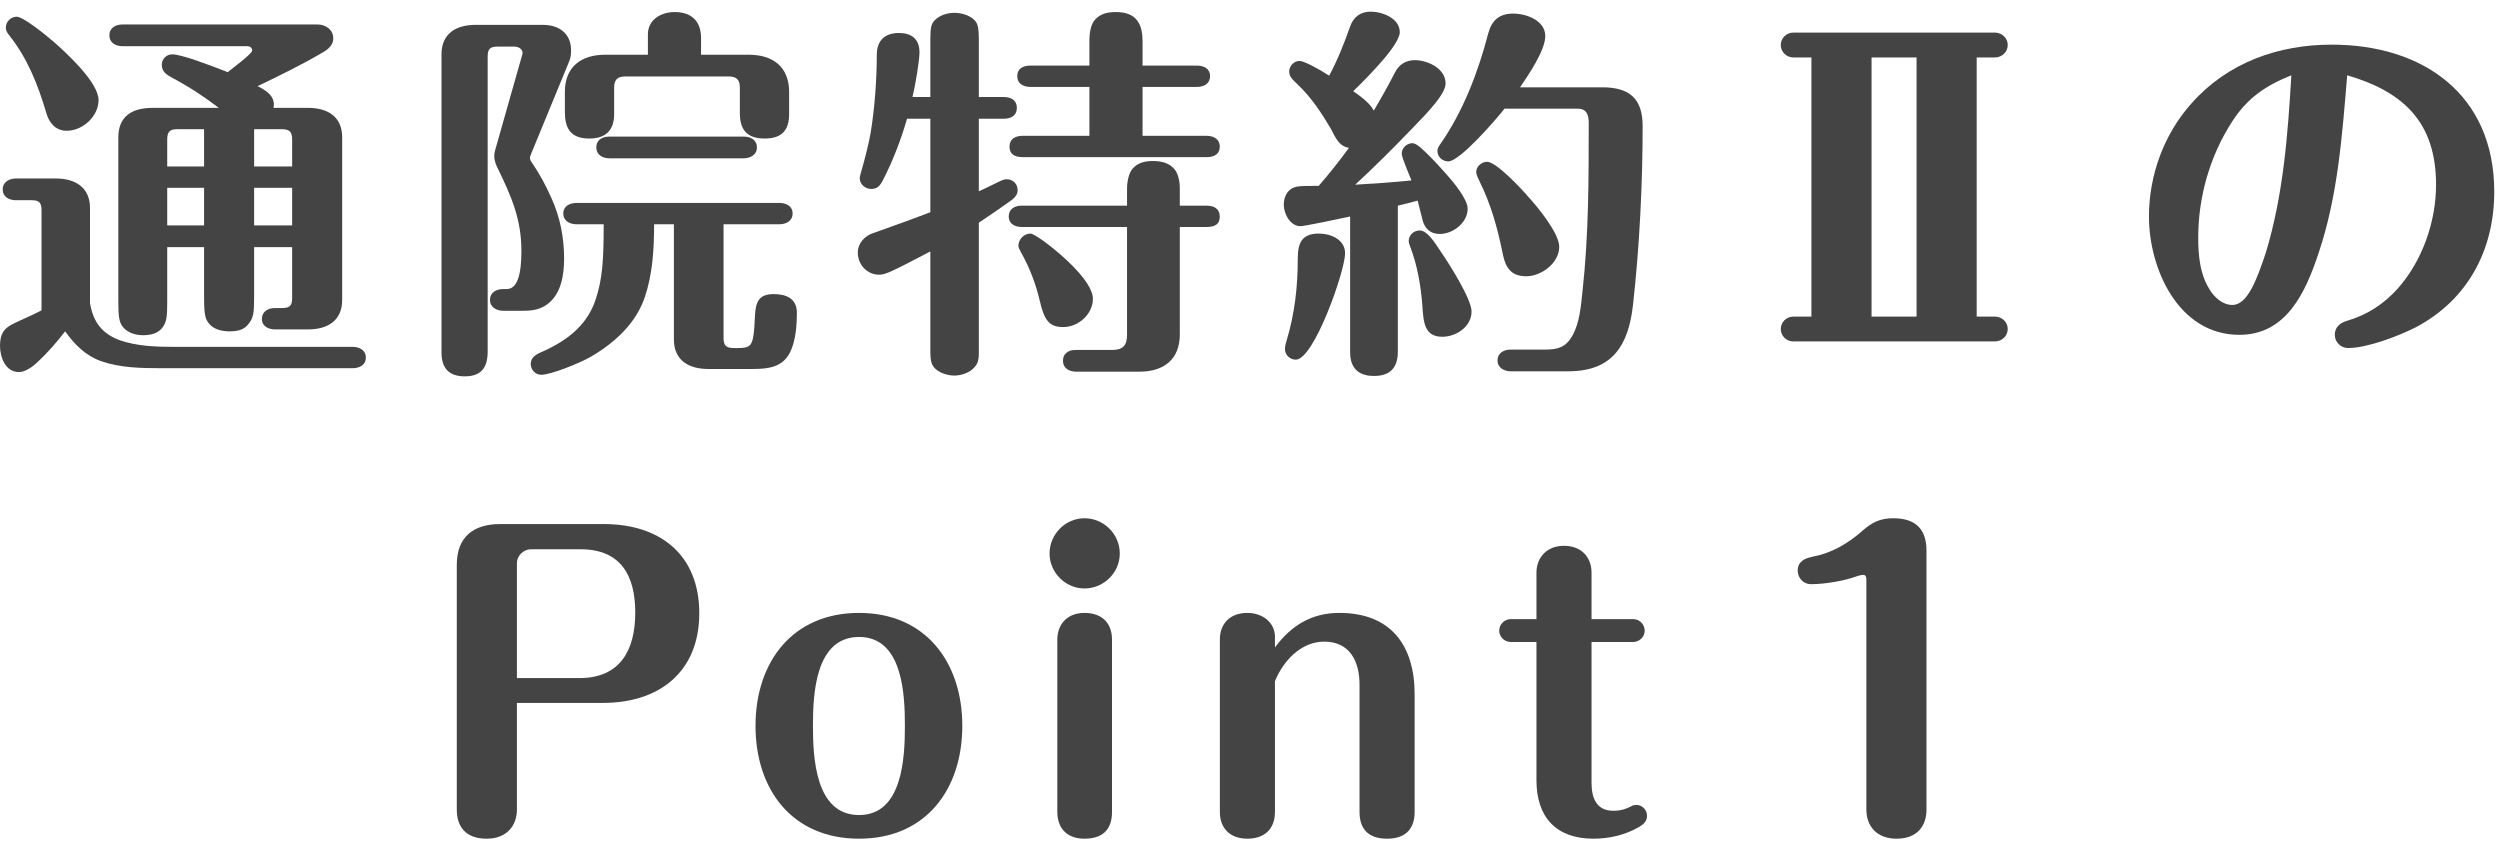 <svg width="117" height="40" viewBox="0 0 117 40" fill="none" xmlns="http://www.w3.org/2000/svg">
<path d="M90.16 25.779V37.889C90.16 38.616 89.76 39.251 88.762 39.251C87.818 39.251 87.346 38.652 87.346 37.889V27.159C87.346 27.05 87.346 26.905 87.2 26.905C87.164 26.905 87.073 26.905 86.819 26.995C86.383 27.159 85.457 27.34 84.749 27.34C84.404 27.34 84.132 27.05 84.132 26.705C84.132 26.269 84.477 26.124 84.84 26.051C85.712 25.888 86.492 25.434 87.146 24.853C87.6 24.453 87.981 24.254 88.598 24.254C89.615 24.254 90.16 24.726 90.16 25.779Z" fill="#444444"/>
<path d="M74.484 30.046V36.637C74.484 37.327 74.702 37.944 75.501 37.944C75.828 37.944 76.082 37.871 76.318 37.744C76.445 37.672 76.518 37.672 76.591 37.672C76.863 37.672 77.081 37.908 77.081 38.18C77.081 38.434 76.917 38.58 76.7 38.707C76.064 39.07 75.338 39.251 74.575 39.251C72.814 39.251 71.906 38.234 71.906 36.51V30.046H70.708C70.417 30.046 70.163 29.81 70.163 29.519C70.163 29.21 70.417 28.974 70.708 28.974H71.906V26.796C71.906 26.106 72.378 25.543 73.195 25.543C74.012 25.543 74.484 26.087 74.484 26.796V28.974H76.427C76.718 28.974 76.972 29.21 76.972 29.519C76.972 29.81 76.718 30.046 76.427 30.046H74.484Z" fill="#444444"/>
<path d="M59.668 30.3C60.431 29.265 61.393 28.684 62.682 28.684C65.097 28.684 66.205 30.209 66.205 32.497V37.998C66.205 38.707 65.86 39.251 64.915 39.251C63.953 39.251 63.626 38.707 63.626 37.998V32.043C63.626 30.954 63.172 30.028 61.974 30.028C60.885 30.028 60.049 30.935 59.668 31.88V37.998C59.668 38.779 59.196 39.251 58.379 39.251C57.58 39.251 57.09 38.779 57.09 37.998V29.919C57.09 29.21 57.544 28.684 58.379 28.684C59.051 28.684 59.668 29.102 59.668 29.81V30.3Z" fill="#444444"/>
<path d="M50.753 24.254C51.661 24.254 52.406 24.998 52.406 25.906C52.406 26.796 51.661 27.54 50.753 27.54C49.864 27.54 49.119 26.796 49.119 25.906C49.119 24.998 49.864 24.254 50.753 24.254ZM52.042 29.937V37.998C52.042 38.688 51.734 39.251 50.753 39.251C49.882 39.251 49.482 38.707 49.482 37.998V29.937C49.482 29.229 49.936 28.684 50.753 28.684C51.534 28.684 52.042 29.12 52.042 29.937Z" fill="#444444"/>
<path d="M40.206 28.684C43.329 28.684 45.036 31.008 45.036 33.968C45.036 36.945 43.329 39.251 40.206 39.251C37.065 39.251 35.358 36.945 35.358 33.968C35.358 31.008 37.065 28.684 40.206 28.684ZM40.206 29.81C38.155 29.81 38.046 32.479 38.046 33.968C38.046 35.456 38.155 38.144 40.206 38.144C42.24 38.144 42.349 35.456 42.349 33.968C42.349 32.479 42.24 29.81 40.206 29.81Z" fill="#444444"/>
<path d="M24.192 32.896V37.889C24.192 38.634 23.72 39.251 22.776 39.251C21.759 39.251 21.378 38.652 21.378 37.889V26.433C21.378 25.125 22.159 24.526 23.412 24.526H28.259C30.892 24.526 32.726 25.96 32.726 28.702C32.726 31.444 30.856 32.896 28.223 32.896H24.192ZM24.192 31.734H27.116C29.04 31.734 29.73 30.409 29.73 28.666C29.73 26.941 29.058 25.706 27.17 25.706H24.846C24.501 25.706 24.192 26.015 24.192 26.342V31.734Z" fill="#444444"/>
<path d="M109.849 3.523C109.613 6.338 109.414 9.17 108.506 11.857C107.907 13.655 107.017 15.67 104.802 15.67C101.951 15.67 100.571 12.584 100.571 10.132C100.571 8.19 101.279 6.265 102.569 4.831C104.257 2.924 106.636 2.089 109.123 2.089C113.408 2.089 116.731 4.431 116.731 8.97C116.731 11.694 115.496 14.036 113.045 15.325C112.246 15.725 110.794 16.288 109.886 16.288C109.559 16.288 109.268 16.015 109.268 15.67C109.268 15.307 109.523 15.107 109.831 15.017C110.775 14.744 111.556 14.236 112.21 13.51C113.372 12.202 114.007 10.368 114.007 8.644C114.007 5.757 112.519 4.304 109.849 3.523ZM107.235 3.523C106.018 4.014 105.165 4.595 104.457 5.702C103.422 7.3 102.877 9.225 102.877 11.113C102.877 11.93 102.95 12.802 103.386 13.51C103.603 13.891 104.003 14.272 104.475 14.272C105.201 14.272 105.637 13.019 106.037 11.839C106.854 9.152 107.071 6.319 107.235 3.523Z" fill="#444444"/>
<path d="M92.509 2.688V14.817H93.362C93.689 14.817 93.962 15.071 93.962 15.398C93.962 15.725 93.689 15.979 93.362 15.979H83.921C83.612 15.979 83.34 15.725 83.34 15.398C83.34 15.071 83.612 14.817 83.921 14.817H84.774V2.688H83.921C83.612 2.688 83.34 2.434 83.34 2.107C83.34 1.78 83.612 1.526 83.921 1.526H93.362C93.689 1.526 93.962 1.78 93.962 2.107C93.962 2.434 93.689 2.688 93.362 2.688H92.509ZM89.695 2.688H87.589V14.817H89.695V2.688Z" fill="#444444"/>
<path d="M61.715 8.698C62.224 8.117 62.678 7.536 63.131 6.919C62.659 6.846 62.496 6.428 62.296 6.047C61.86 5.303 61.37 4.558 60.735 3.959C60.444 3.687 60.335 3.56 60.335 3.342C60.335 3.088 60.553 2.851 60.825 2.851C61.007 2.851 61.679 3.196 62.205 3.541C62.605 2.797 62.913 2.016 63.186 1.236C63.349 0.782 63.676 0.546 64.148 0.546C64.693 0.546 65.51 0.854 65.51 1.508C65.51 1.78 65.165 2.289 64.747 2.779C64.293 3.305 63.821 3.796 63.331 4.268C63.658 4.504 64.094 4.794 64.293 5.176C64.638 4.595 64.965 4.014 65.292 3.378C65.474 3.015 65.8 2.815 66.218 2.815C66.799 2.815 67.653 3.196 67.653 3.905C67.653 4.377 66.908 5.176 66.109 5.993C65.238 6.9 64.348 7.79 63.422 8.644C64.312 8.589 65.183 8.535 66.055 8.444C65.964 8.208 65.601 7.373 65.601 7.191C65.601 6.919 65.837 6.701 66.109 6.701C66.2 6.701 66.345 6.792 66.454 6.882C66.872 7.245 67.289 7.699 67.689 8.153C68.052 8.553 68.687 9.333 68.687 9.769C68.687 10.423 67.998 10.95 67.38 10.95C66.926 10.95 66.672 10.677 66.581 10.314C66.49 9.969 66.418 9.66 66.345 9.388C66.037 9.479 65.728 9.551 65.419 9.624V16.451C65.419 17.323 64.947 17.595 64.293 17.595C63.731 17.595 63.186 17.359 63.186 16.487V10.132C62.696 10.241 61.043 10.586 60.862 10.586C60.372 10.586 60.081 9.987 60.081 9.588C60.081 9.116 60.317 8.807 60.698 8.734C60.88 8.698 61.298 8.698 61.715 8.698ZM71.139 4.086H74.988C76.259 4.086 76.876 4.613 76.876 5.902C76.876 8.571 76.731 11.549 76.422 14.29C76.204 16.179 75.46 17.377 73.39 17.377H70.703C70.394 17.377 70.085 17.214 70.085 16.869C70.085 16.506 70.394 16.36 70.703 16.36H72.319C72.918 16.36 73.281 16.251 73.59 15.707C73.935 15.089 73.989 14.309 74.062 13.618C74.352 11.004 74.352 8.353 74.352 5.738C74.352 5.357 74.243 5.085 73.826 5.085H70.412C70.031 5.575 68.324 7.554 67.78 7.554C67.507 7.554 67.271 7.336 67.271 7.064C67.271 6.955 67.326 6.864 67.398 6.755C68.469 5.23 69.178 3.378 69.65 1.562C69.813 0.945 70.176 0.636 70.812 0.636C71.447 0.636 72.319 0.963 72.319 1.689C72.319 2.361 71.52 3.523 71.139 4.086ZM72.972 11.549C72.972 12.311 72.137 12.929 71.429 12.929C70.739 12.929 70.467 12.547 70.34 11.93C70.085 10.677 69.795 9.606 69.232 8.462C69.159 8.317 69.087 8.153 69.087 8.044C69.087 7.79 69.341 7.572 69.595 7.572C70.031 7.572 71.211 8.843 71.52 9.206C71.956 9.678 72.972 10.913 72.972 11.549ZM68.869 14.581C68.869 15.289 68.143 15.761 67.507 15.761C66.654 15.761 66.618 15.089 66.563 14.254C66.49 13.346 66.327 12.402 66 11.549C65.964 11.458 65.928 11.367 65.928 11.276C65.928 11.004 66.164 10.786 66.436 10.786C66.781 10.786 67.09 11.258 67.471 11.839C67.834 12.366 68.869 14 68.869 14.581ZM60.644 16.832C60.372 16.832 60.136 16.614 60.136 16.342C60.136 16.251 60.154 16.124 60.208 15.961C60.589 14.69 60.735 13.455 60.735 12.111C60.735 11.385 60.916 10.931 61.715 10.931C62.278 10.931 62.95 11.204 62.95 11.857C62.95 12.674 61.497 16.832 60.644 16.832Z" fill="#444444"/>
<path d="M50.984 6.356V4.068H48.224C47.898 4.068 47.607 3.923 47.607 3.56C47.607 3.215 47.879 3.069 48.224 3.069H50.984V1.944C50.984 1.544 51.039 1.145 51.257 0.909C51.511 0.636 51.838 0.564 52.219 0.564C52.655 0.564 53.018 0.673 53.236 0.981C53.417 1.236 53.472 1.562 53.472 1.944V3.069H56.014C56.34 3.069 56.631 3.215 56.631 3.56C56.631 3.923 56.34 4.068 56.014 4.068H53.472V6.356H56.468C56.794 6.356 57.085 6.501 57.085 6.864C57.085 7.209 56.831 7.354 56.468 7.354H47.861C47.48 7.354 47.244 7.209 47.244 6.864C47.244 6.501 47.516 6.356 47.861 6.356H50.984ZM45.809 8.952C45.937 8.898 46.245 8.752 46.499 8.625C46.935 8.407 46.99 8.389 47.117 8.389C47.407 8.389 47.625 8.607 47.625 8.898C47.625 9.061 47.553 9.206 47.335 9.37C46.99 9.624 46.354 10.06 45.809 10.423V16.506C45.809 16.905 45.755 17.068 45.483 17.304C45.283 17.468 44.956 17.577 44.666 17.577C44.321 17.577 43.885 17.431 43.685 17.159C43.594 17.032 43.54 16.85 43.54 16.487V11.767C41.706 12.729 41.434 12.856 41.143 12.856C40.58 12.856 40.145 12.384 40.145 11.821C40.145 11.385 40.471 11.04 40.853 10.913C42.087 10.477 42.832 10.205 43.54 9.933V5.557H42.45C42.16 6.555 41.797 7.5 41.343 8.389C41.198 8.68 41.071 8.843 40.78 8.843C40.489 8.843 40.235 8.625 40.235 8.335C40.235 8.28 40.29 8.063 40.326 7.954C40.489 7.391 40.653 6.737 40.744 6.229C40.943 5.03 41.034 3.669 41.034 2.561C41.034 2.053 41.27 1.544 42.069 1.544C42.632 1.544 43.032 1.798 43.032 2.452C43.032 2.815 42.85 3.941 42.705 4.54H43.54V1.835C43.54 1.272 43.576 1.072 43.83 0.872C44.048 0.691 44.375 0.6 44.666 0.6C45.065 0.6 45.501 0.763 45.682 1.036C45.773 1.181 45.809 1.399 45.809 1.817V4.54H46.971C47.335 4.54 47.589 4.703 47.589 5.048C47.589 5.412 47.316 5.557 46.971 5.557H45.809V8.952ZM52.745 10.623H47.825C47.498 10.623 47.208 10.477 47.208 10.132C47.208 9.769 47.498 9.624 47.825 9.624H52.745V8.843C52.745 8.516 52.818 8.117 53 7.899C53.254 7.609 53.581 7.536 53.962 7.536C54.398 7.536 54.743 7.645 54.979 7.935C55.142 8.135 55.215 8.498 55.215 8.807V9.624H56.468C56.812 9.624 57.085 9.769 57.085 10.132C57.085 10.477 56.885 10.623 56.468 10.623H55.215V15.652C55.215 16.832 54.452 17.395 53.326 17.395H50.367C50.058 17.395 49.749 17.25 49.749 16.887C49.749 16.741 49.786 16.614 49.895 16.524C50.022 16.415 50.131 16.378 50.367 16.378H52.037C52.564 16.378 52.745 16.16 52.745 15.67V10.623ZM47.661 11.512C47.661 11.204 47.916 10.931 48.224 10.931C48.388 10.931 49.15 11.458 49.931 12.184C50.803 13.001 51.148 13.6 51.148 13.982C51.148 14.708 50.458 15.307 49.768 15.307C49.132 15.307 48.878 15.035 48.66 14.072C48.478 13.292 48.188 12.529 47.789 11.821C47.716 11.694 47.661 11.567 47.661 11.512Z" fill="#444444"/>
<path d="M30.322 2.561V1.599C30.322 0.963 30.884 0.564 31.574 0.564C32.373 0.564 32.809 0.999 32.809 1.78V2.561H35.042C36.168 2.561 36.931 3.124 36.931 4.304V5.339C36.931 6.138 36.549 6.483 35.787 6.483C34.915 6.483 34.625 6.029 34.625 5.285V4.104C34.625 3.741 34.48 3.578 34.098 3.578H29.268C28.887 3.578 28.742 3.741 28.742 4.104V5.339C28.742 6.12 28.324 6.483 27.58 6.483C26.69 6.483 26.436 5.993 26.436 5.23V4.304C26.436 3.124 27.199 2.561 28.324 2.561H30.322ZM20.662 16.487V2.543C20.662 1.562 21.352 1.163 22.26 1.163H25.401C26.182 1.163 26.727 1.581 26.727 2.361C26.727 2.525 26.708 2.688 26.654 2.833L24.875 7.155C24.82 7.282 24.802 7.336 24.802 7.391C24.802 7.463 24.838 7.536 24.893 7.609C25.274 8.171 25.564 8.716 25.819 9.297C26.218 10.187 26.4 11.131 26.4 12.093C26.4 12.856 26.273 13.746 25.619 14.236C25.274 14.49 24.911 14.544 24.493 14.544H23.549C23.24 14.544 22.932 14.381 22.932 14.036C22.932 13.673 23.24 13.528 23.549 13.528H23.712C24.221 13.528 24.402 12.82 24.402 11.748C24.402 10.278 23.948 9.225 23.313 7.917C23.222 7.736 23.131 7.536 23.131 7.3C23.131 7.209 23.15 7.118 23.168 7.046L24.384 2.761C24.402 2.688 24.457 2.525 24.457 2.488C24.457 2.27 24.239 2.18 24.057 2.18H23.295C22.932 2.18 22.823 2.289 22.823 2.652V16.451C22.823 17.232 22.496 17.613 21.752 17.613C21.025 17.613 20.662 17.25 20.662 16.487ZM34.806 7.409H28.524C28.197 7.409 27.907 7.245 27.907 6.9C27.907 6.537 28.197 6.392 28.524 6.392H34.806C35.115 6.392 35.424 6.537 35.424 6.9C35.424 7.245 35.115 7.409 34.806 7.409ZM30.612 10.495C30.612 11.676 30.54 12.838 30.176 13.909C29.759 15.144 28.76 16.052 27.634 16.705C27.126 16.996 25.782 17.54 25.328 17.54C25.056 17.54 24.838 17.304 24.838 17.032C24.838 16.76 25.038 16.614 25.274 16.506C26.763 15.87 27.525 15.053 27.87 14.036C28.197 13.056 28.252 12.184 28.252 10.495H26.981C26.672 10.495 26.363 10.35 26.363 9.987C26.363 9.642 26.672 9.497 26.981 9.497H36.477C36.785 9.497 37.094 9.642 37.094 9.987C37.094 10.35 36.785 10.495 36.477 10.495H33.862V15.816C33.862 16.179 33.989 16.288 34.352 16.288H34.552C35.042 16.288 35.188 16.197 35.26 15.707C35.297 15.47 35.315 15.162 35.333 14.762C35.369 14.127 35.514 13.764 36.204 13.764C36.785 13.764 37.294 13.963 37.294 14.635C37.294 15.216 37.239 15.943 36.985 16.469C36.64 17.177 35.986 17.268 35.242 17.268H33.136C32.246 17.268 31.538 16.869 31.538 15.888V10.495H30.612Z" fill="#444444"/>
<path d="M4.612 4.685C4.612 5.448 3.867 6.12 3.123 6.12C2.596 6.12 2.288 5.738 2.161 5.266C1.779 3.977 1.289 2.724 0.418 1.635C0.327 1.526 0.272 1.417 0.272 1.29C0.272 1.018 0.508 0.782 0.781 0.782C1.071 0.782 2.088 1.581 2.56 1.998C3.159 2.525 4.612 3.868 4.612 4.685ZM11.893 11.567V13.909C11.893 14.635 11.856 14.871 11.657 15.126C11.457 15.398 11.221 15.507 10.731 15.507C10.386 15.507 9.986 15.416 9.768 15.126C9.623 14.926 9.551 14.799 9.551 13.909V11.567H7.826V14.163C7.826 14.853 7.789 15.071 7.608 15.325C7.39 15.616 7.027 15.688 6.7 15.688C6.355 15.688 5.974 15.579 5.756 15.307C5.574 15.089 5.538 14.799 5.538 14.163V6.428C5.538 5.448 6.173 5.048 7.136 5.048H10.241C9.551 4.522 8.861 4.068 8.043 3.632C7.807 3.505 7.571 3.36 7.571 3.033C7.571 2.761 7.789 2.543 8.062 2.543C8.497 2.543 9.877 3.069 10.658 3.378C10.822 3.233 11.802 2.525 11.802 2.361C11.802 2.216 11.675 2.162 11.566 2.162H5.738C5.429 2.162 5.12 2.016 5.12 1.653C5.12 1.29 5.429 1.145 5.738 1.145H14.852C15.234 1.145 15.597 1.381 15.597 1.798C15.597 2.107 15.361 2.307 15.107 2.452C14.126 3.033 13.073 3.541 12.056 4.032C12.528 4.268 12.819 4.504 12.819 4.903C12.819 4.958 12.801 4.994 12.801 5.048H14.417C15.324 5.048 16.014 5.448 16.014 6.428V14.036C16.014 15.017 15.324 15.416 14.417 15.416H12.873C12.565 15.416 12.256 15.271 12.256 14.926C12.256 14.581 12.546 14.417 12.855 14.417H13.182C13.563 14.417 13.672 14.309 13.672 13.945V11.567H11.893ZM11.893 7.79H13.672V6.537C13.672 6.174 13.563 6.047 13.182 6.047H11.893V7.79ZM9.551 7.79V6.047H8.298C7.935 6.047 7.826 6.174 7.826 6.537V7.79H9.551ZM4.212 14.181C4.358 15.071 4.775 15.616 5.61 15.925C6.409 16.197 7.263 16.233 8.116 16.233H16.505C16.813 16.233 17.122 16.378 17.122 16.741C17.122 17.087 16.813 17.232 16.505 17.232H7.535C6.609 17.232 5.629 17.214 4.739 16.905C4.013 16.651 3.486 16.124 3.05 15.507C2.651 16.015 2.233 16.506 1.761 16.941C1.525 17.177 1.162 17.413 0.89 17.413C0.254 17.413 0 16.723 0 16.179C0 15.561 0.236 15.343 0.635 15.144C1.035 14.944 1.416 14.799 1.943 14.526V9.842C1.943 9.479 1.834 9.37 1.471 9.37H0.744C0.436 9.37 0.127 9.225 0.127 8.861C0.127 8.516 0.436 8.353 0.744 8.353H2.615C3.522 8.353 4.212 8.771 4.212 9.733V14.181ZM11.893 10.55H13.672V8.789H11.893V10.55ZM9.551 10.55V8.789H7.826V10.55H9.551Z" fill="#444444"/>
</svg>
